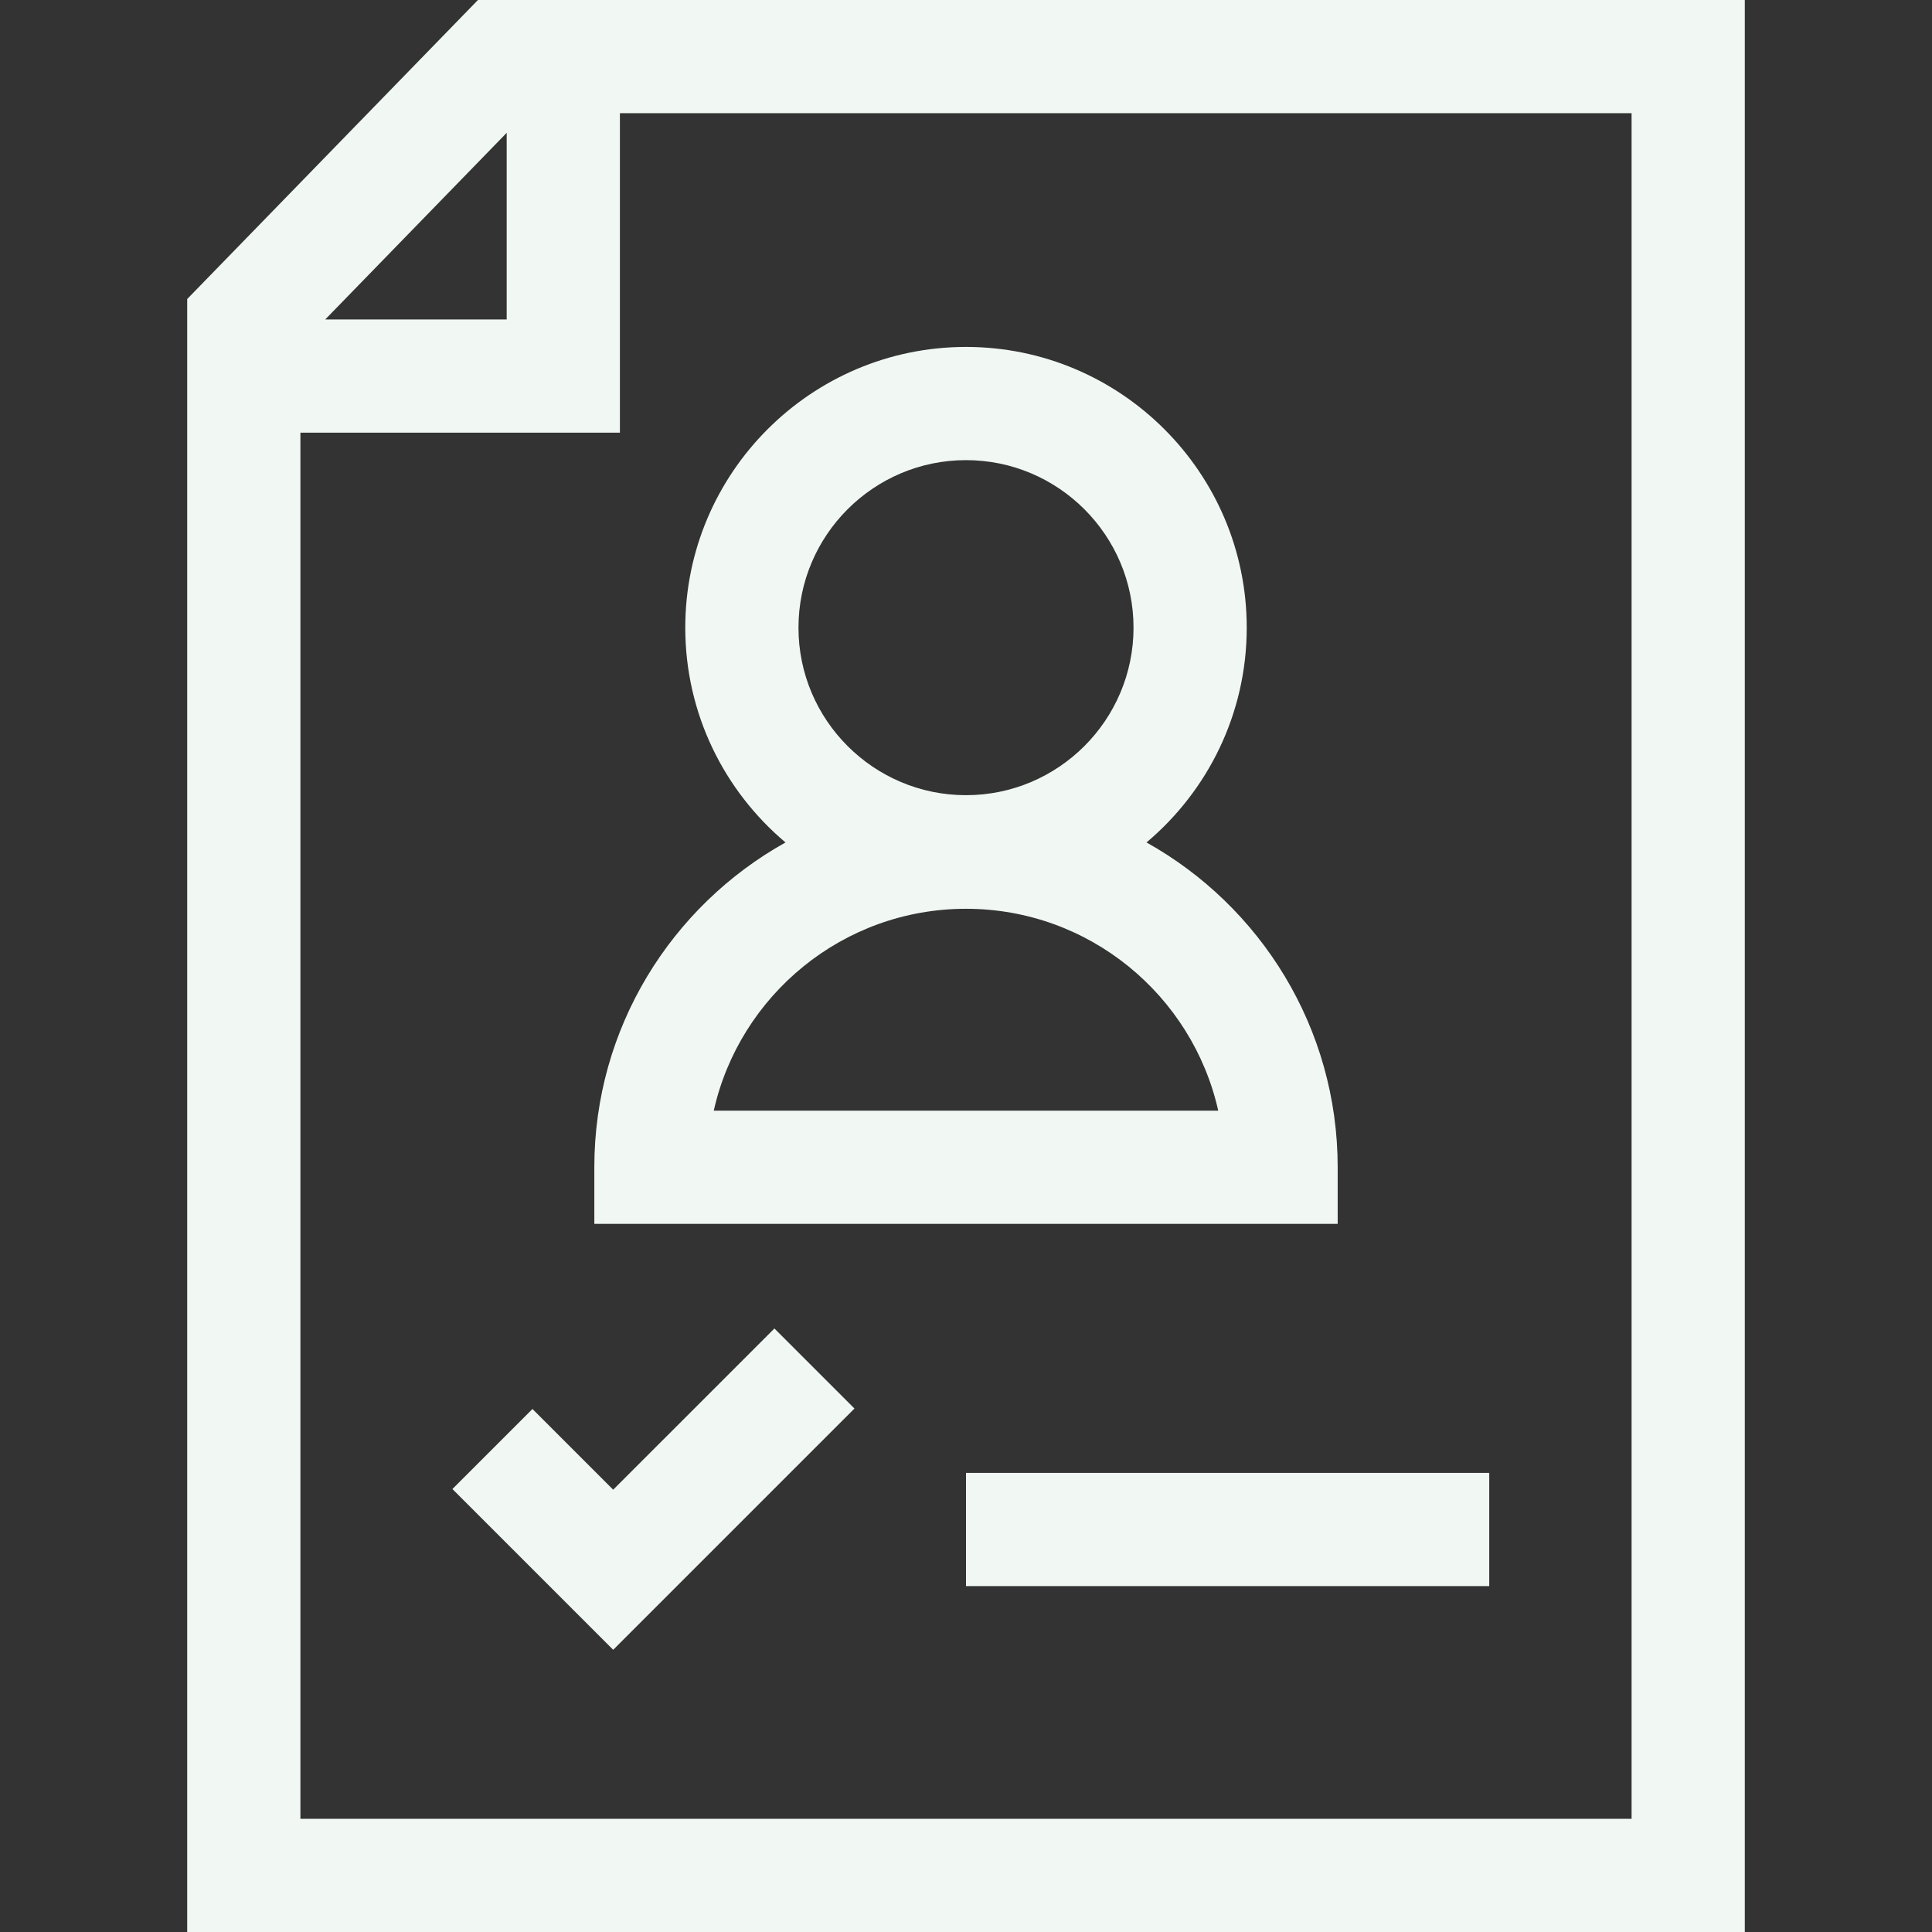<svg xmlns:xlink="http://www.w3.org/1999/xlink" class="menu--icon icon_menu_parent" xmlns="http://www.w3.org/2000/svg" id="Capa_1" enable-background="new 0 0 512 512" height="512" viewBox="0 0 512 512" width="512"><rect x="0" y="0" width="512" height="512" fill="#333333" stroke="none"/><path d="m126.663 0-77.051 79.243v432.757h412.776v-512zm305.725 482h-352.776v-367.333h84.667v-84.667h268.109zm-346.206-397.333 48.097-49.465v49.465z" fill="#F1F8F3"></path><path d="m162.501 394.787-21.393-21.393-21.213 21.212 42.606 42.607 63.94-63.94-21.213-21.213z" fill="#F1F8F3"></path><path d="m256 390.333h138.666v30h-138.666z" fill="#F1F8F3"></path><path d="m208.167 223.257c-30.195 16.846-50.665 49.113-50.665 86.076v15h196.997v-15c0-36.963-20.47-69.23-50.665-86.076 16.226-13.658 26.562-34.101 26.562-56.92 0-41.022-33.374-74.396-74.396-74.396s-74.396 33.374-74.396 74.396c0 22.819 10.336 43.262 26.563 56.92zm92.229-56.92c0 24.48-19.916 44.396-44.396 44.396s-44.396-19.916-44.396-44.396 19.916-44.396 44.396-44.396 44.396 19.916 44.396 44.396zm-111.24 127.996c6.857-30.581 34.224-53.498 66.844-53.498s59.986 22.917 66.844 53.498z" fill="#F1F8F3"></path></svg>